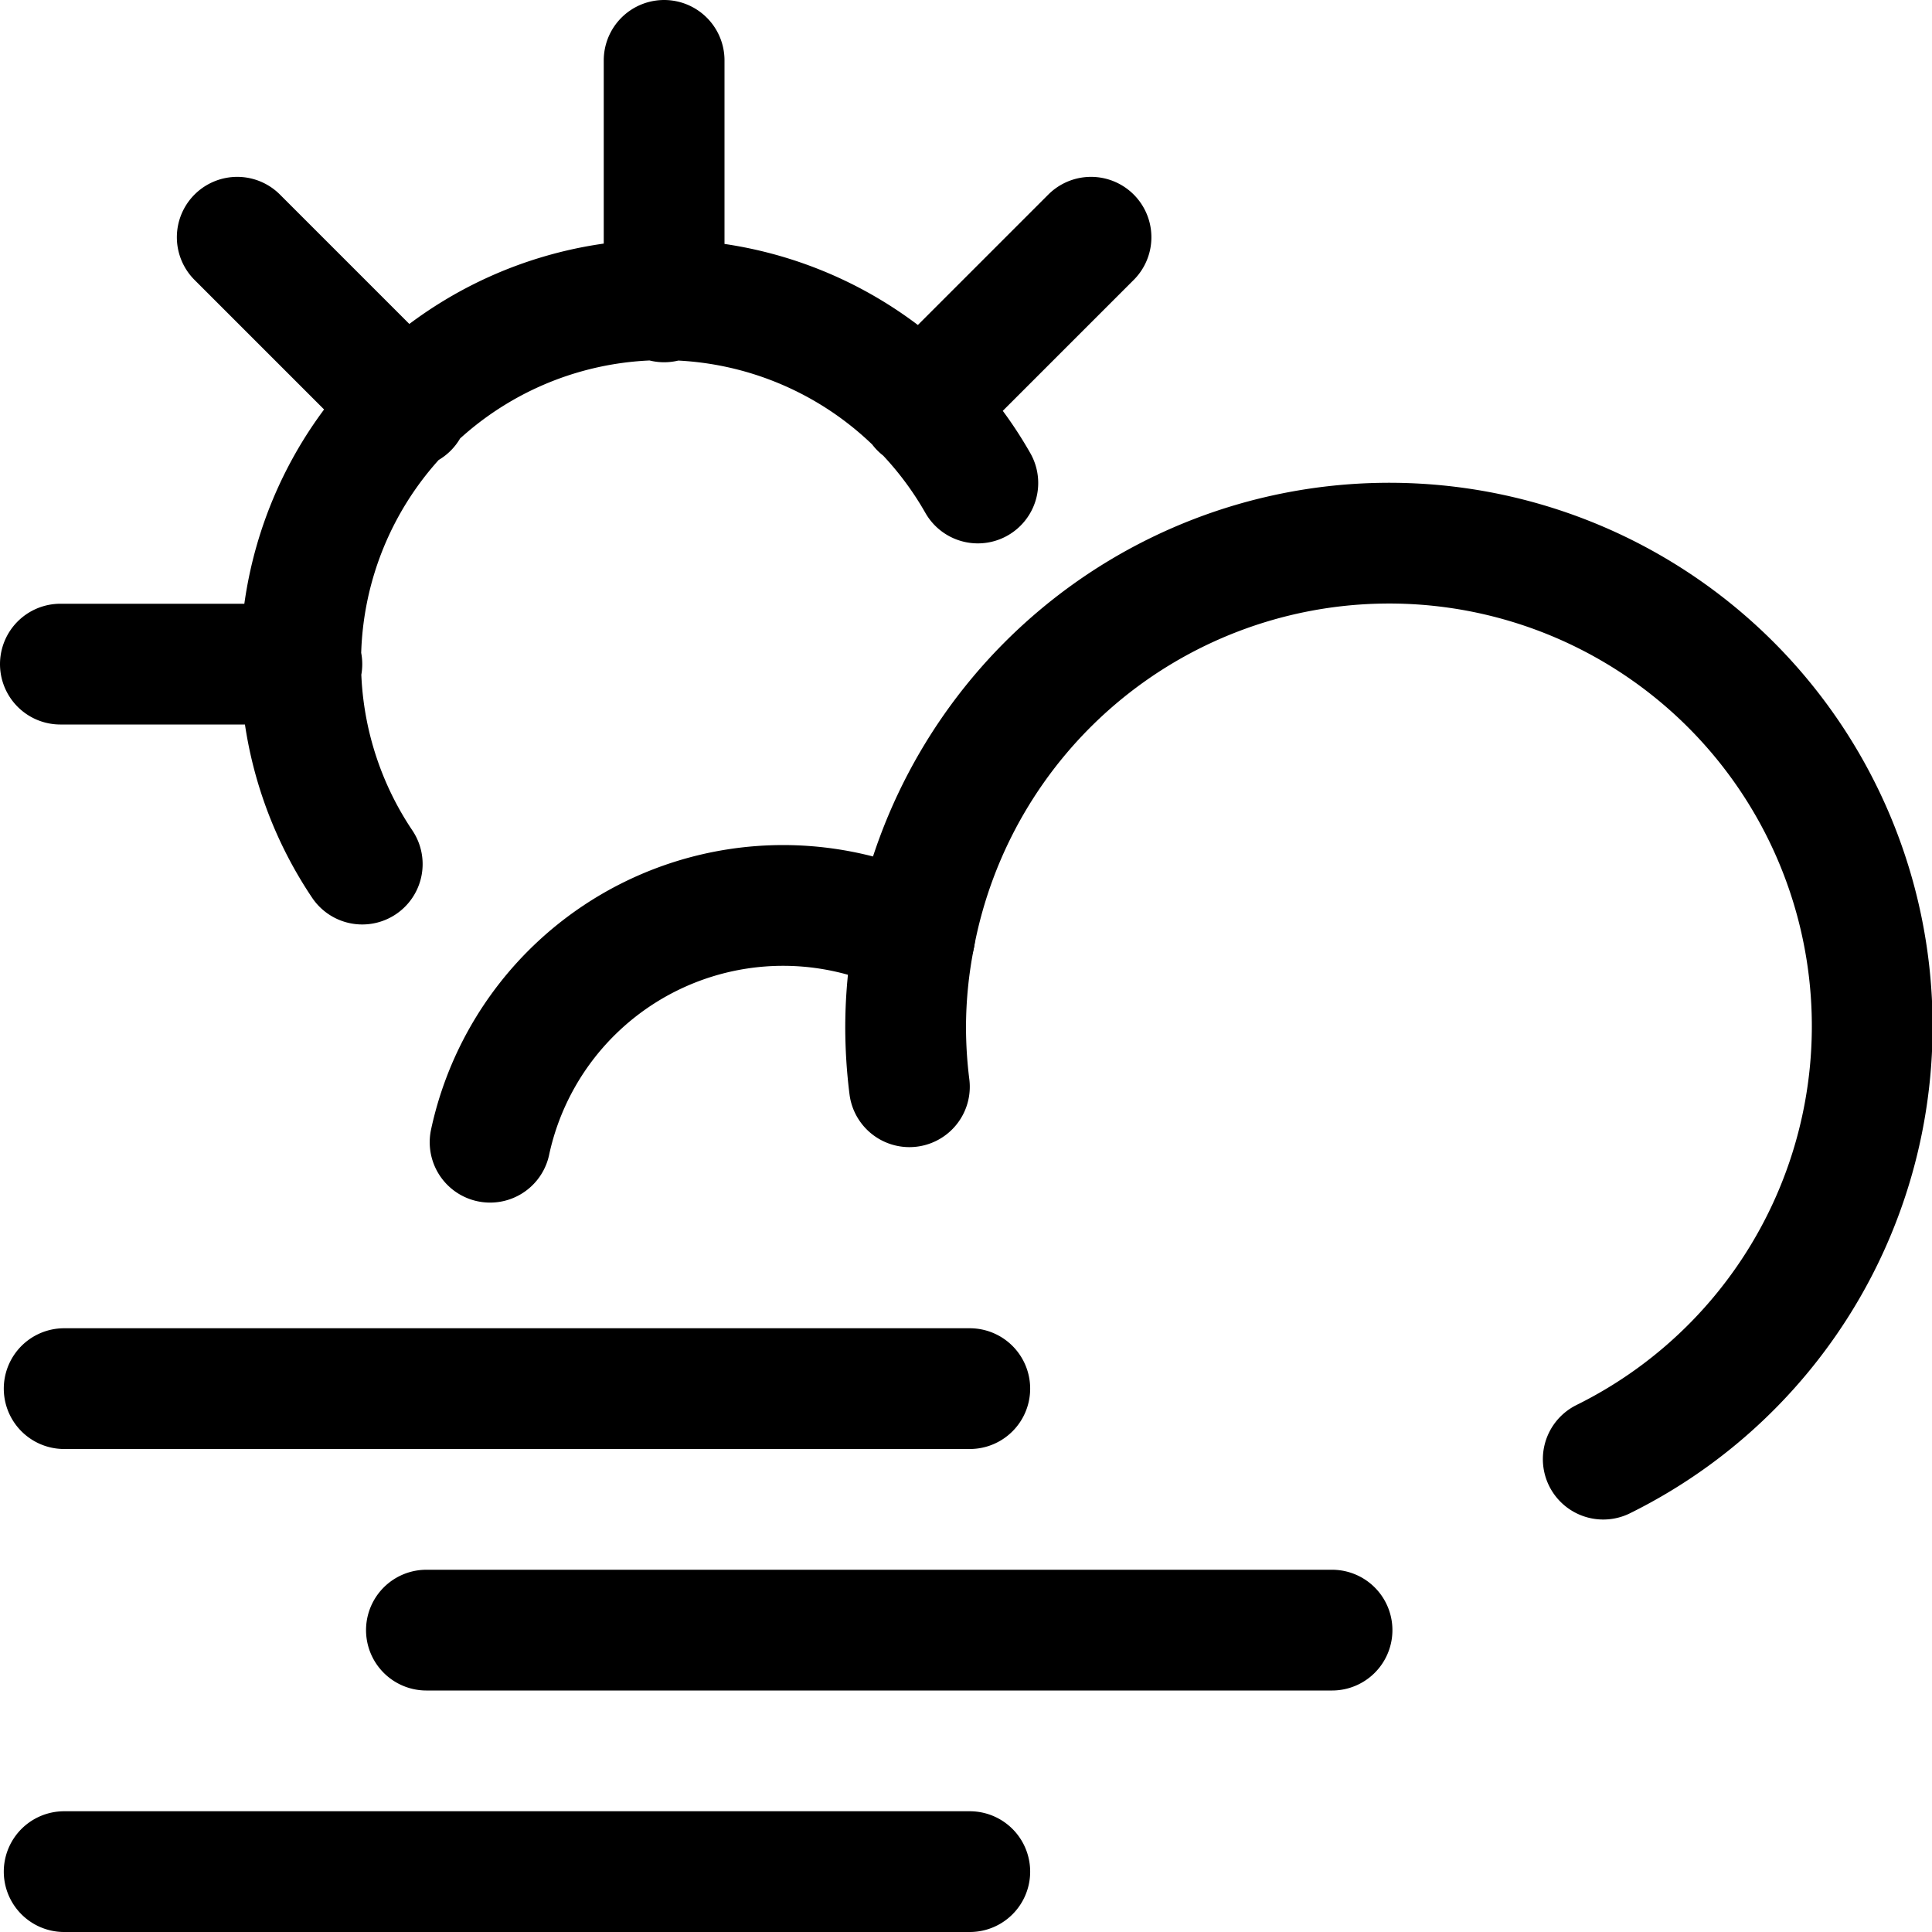 <svg xmlns="http://www.w3.org/2000/svg" id="Regular" width="24" height="24" viewBox="0 0 24 24"><defs><style>.cls-1{fill:none;stroke:#000;stroke-linecap:round;stroke-linejoin:round;stroke-width:1.5px}</style></defs><path d="M8.25 3.75v-3m-4.5 7.5h-3m10.682-3.182 2.121-2.121M5.068 5.068 2.947 2.947M4.5 10.734A4.5 4.5 0 1 1 12.147 6m-.897 6.75a5.993 5.993 0 0 0 .047.75 5.993 5.993 0 0 1-.047-.75 5.848 5.848 0 0 1 .113-1.122" class="cls-1"/><path d="M19.916 18.126a6 6 0 1 0-8.553-6.5 3.723 3.723 0 0 0-5.275 2.563m-.791 6.061h11.25m-15.75-3h11.25m-11.25 6h11.25" class="cls-1"/></svg>